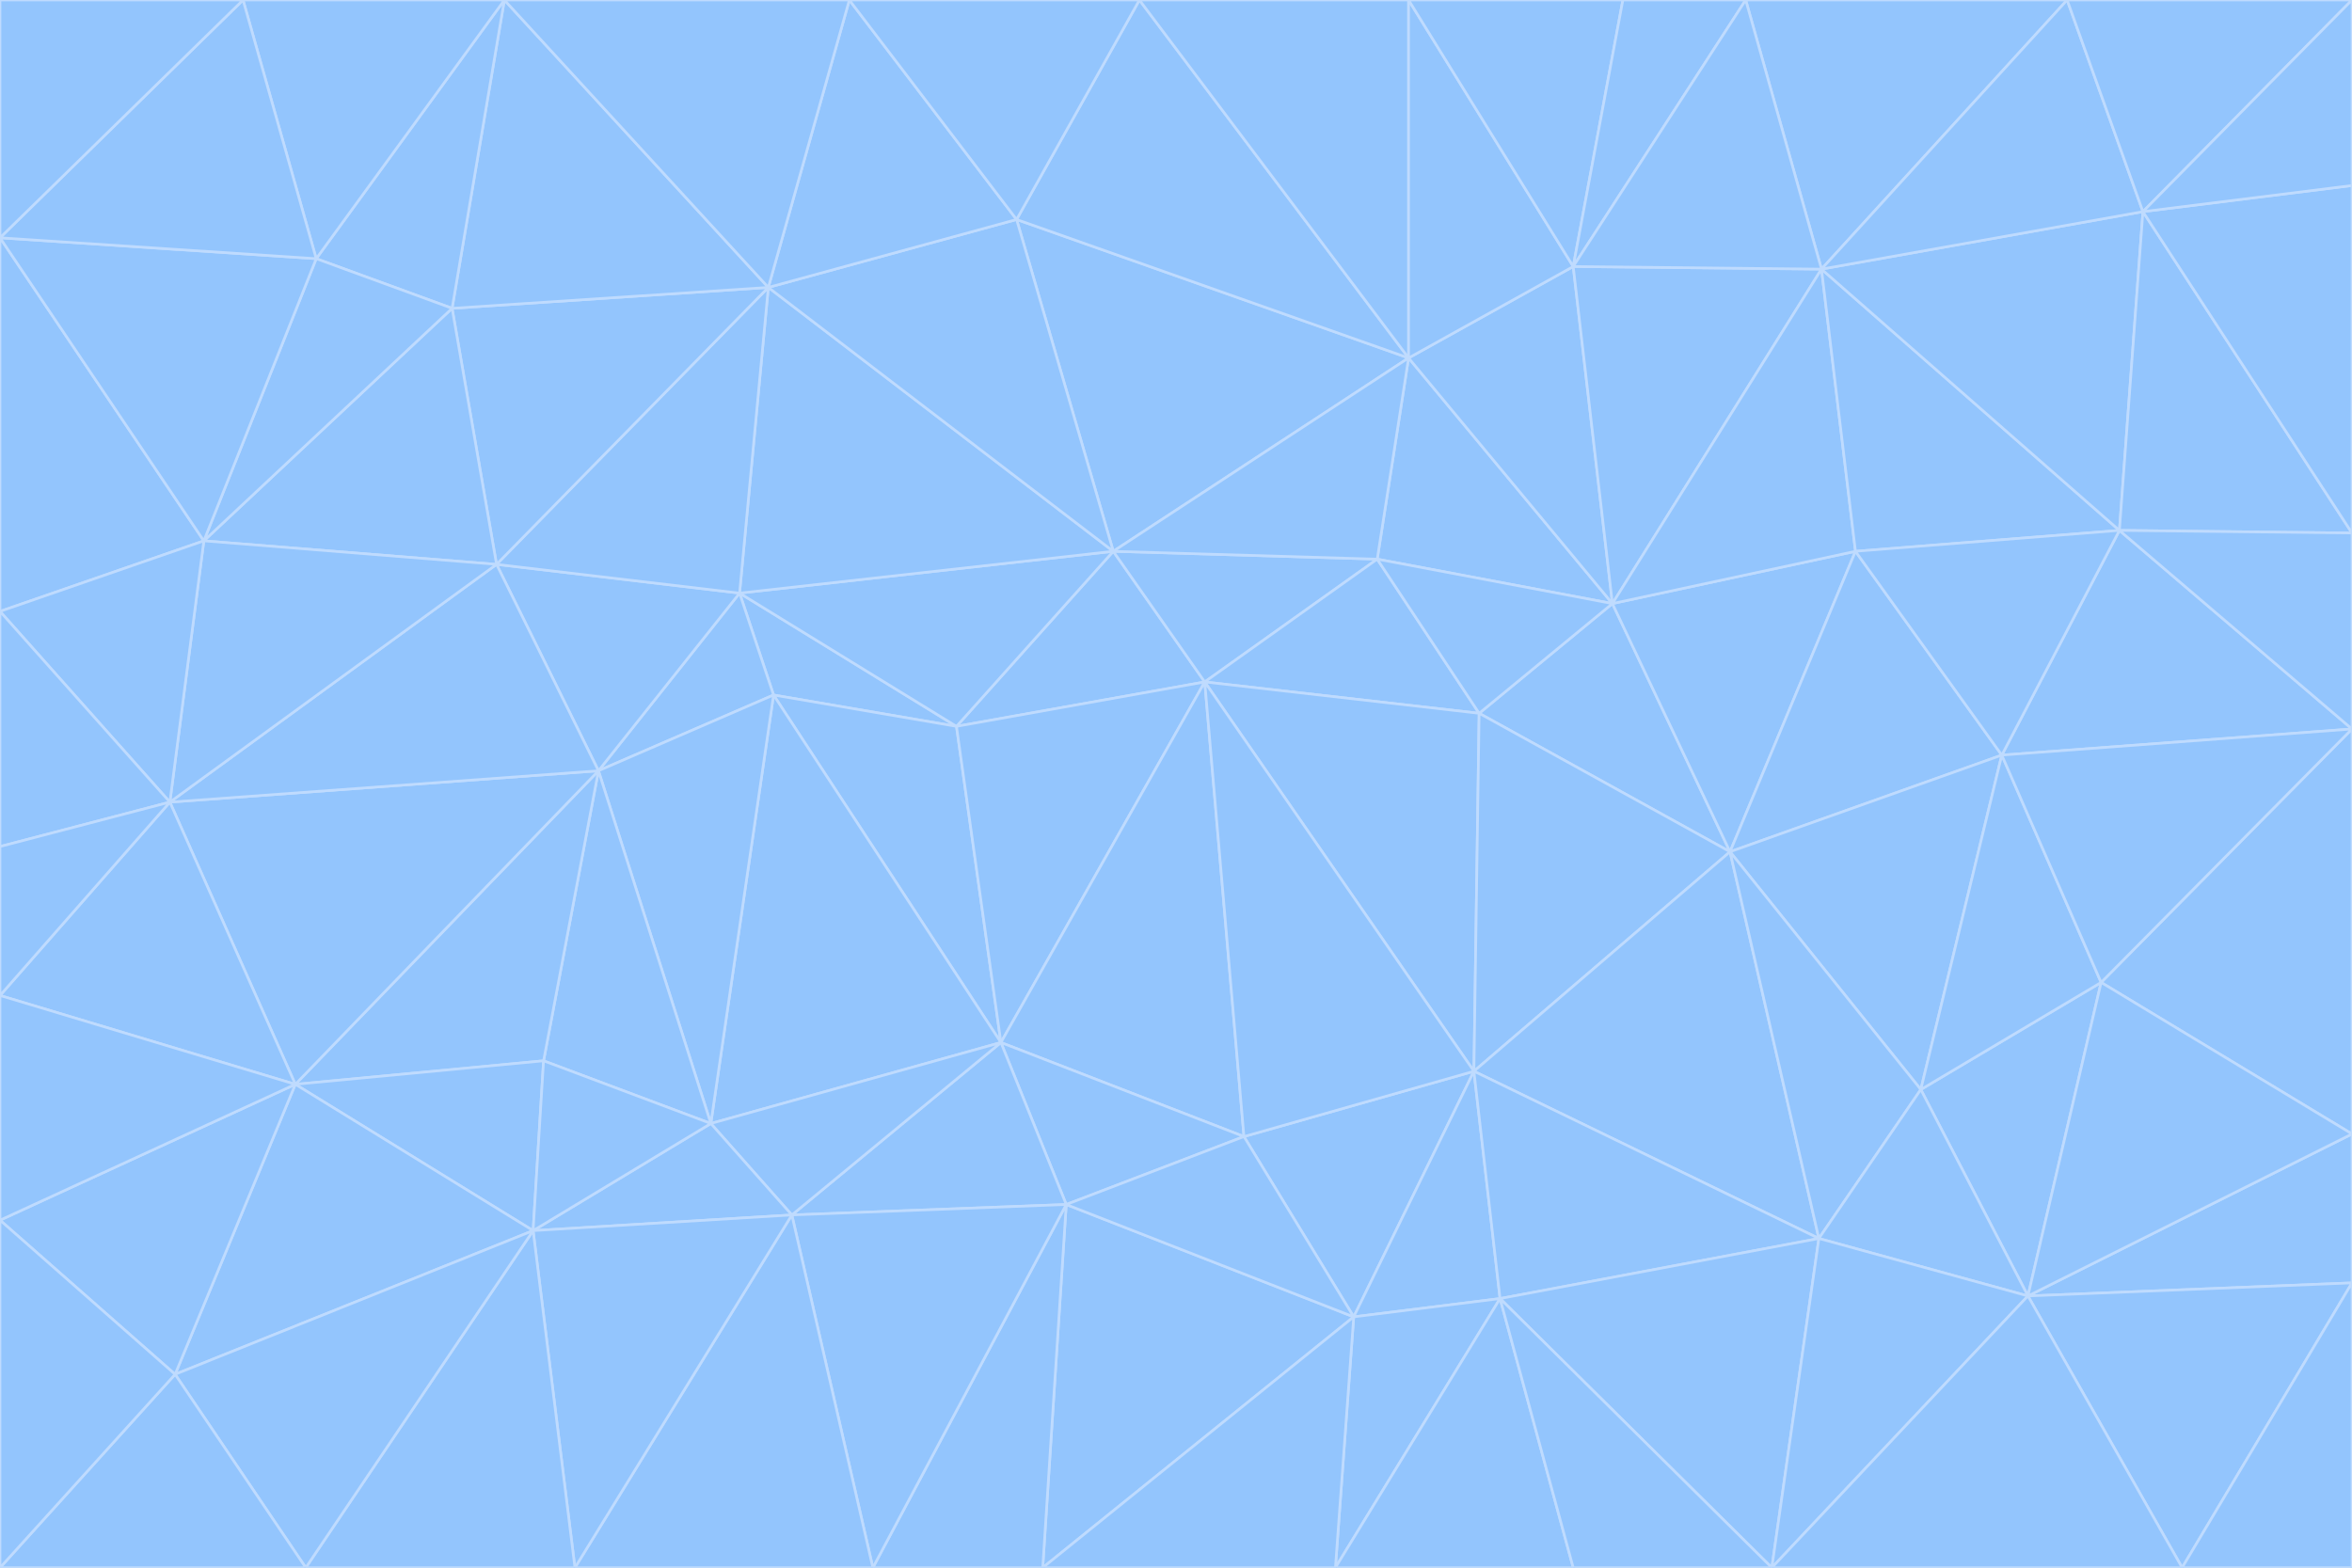 <svg id="visual" viewBox="0 0 900 600" width="900" height="600" xmlns="http://www.w3.org/2000/svg" xmlns:xlink="http://www.w3.org/1999/xlink" version="1.1"><g stroke-width="1" stroke-linejoin="bevel"><path d="M461 261L426 211L366 278Z" fill="#93c5fd" stroke="#bfdbfe"></path><path d="M283 227L296 266L366 278Z" fill="#93c5fd" stroke="#bfdbfe"></path><path d="M461 261L527 214L426 211Z" fill="#93c5fd" stroke="#bfdbfe"></path><path d="M426 211L283 227L366 278Z" fill="#93c5fd" stroke="#bfdbfe"></path><path d="M296 266L383 399L366 278Z" fill="#93c5fd" stroke="#bfdbfe"></path><path d="M366 278L383 399L461 261Z" fill="#93c5fd" stroke="#bfdbfe"></path><path d="M461 261L566 273L527 214Z" fill="#93c5fd" stroke="#bfdbfe"></path><path d="M564 410L566 273L461 261Z" fill="#93c5fd" stroke="#bfdbfe"></path><path d="M539 137L389 84L426 211Z" fill="#93c5fd" stroke="#bfdbfe"></path><path d="M426 211L294 110L283 227Z" fill="#93c5fd" stroke="#bfdbfe"></path><path d="M617 231L539 137L527 214Z" fill="#93c5fd" stroke="#bfdbfe"></path><path d="M527 214L539 137L426 211Z" fill="#93c5fd" stroke="#bfdbfe"></path><path d="M283 227L229 295L296 266Z" fill="#93c5fd" stroke="#bfdbfe"></path><path d="M296 266L272 430L383 399Z" fill="#93c5fd" stroke="#bfdbfe"></path><path d="M190 216L229 295L283 227Z" fill="#93c5fd" stroke="#bfdbfe"></path><path d="M383 399L476 435L461 261Z" fill="#93c5fd" stroke="#bfdbfe"></path><path d="M389 84L294 110L426 211Z" fill="#93c5fd" stroke="#bfdbfe"></path><path d="M383 399L408 461L476 435Z" fill="#93c5fd" stroke="#bfdbfe"></path><path d="M303 465L408 461L383 399Z" fill="#93c5fd" stroke="#bfdbfe"></path><path d="M662 326L617 231L566 273Z" fill="#93c5fd" stroke="#bfdbfe"></path><path d="M566 273L617 231L527 214Z" fill="#93c5fd" stroke="#bfdbfe"></path><path d="M518 504L564 410L476 435Z" fill="#93c5fd" stroke="#bfdbfe"></path><path d="M476 435L564 410L461 261Z" fill="#93c5fd" stroke="#bfdbfe"></path><path d="M229 295L272 430L296 266Z" fill="#93c5fd" stroke="#bfdbfe"></path><path d="M294 110L190 216L283 227Z" fill="#93c5fd" stroke="#bfdbfe"></path><path d="M229 295L208 406L272 430Z" fill="#93c5fd" stroke="#bfdbfe"></path><path d="M272 430L303 465L383 399Z" fill="#93c5fd" stroke="#bfdbfe"></path><path d="M617 231L602 102L539 137Z" fill="#93c5fd" stroke="#bfdbfe"></path><path d="M539 137L436 0L389 84Z" fill="#93c5fd" stroke="#bfdbfe"></path><path d="M113 415L208 406L229 295Z" fill="#93c5fd" stroke="#bfdbfe"></path><path d="M272 430L204 471L303 465Z" fill="#93c5fd" stroke="#bfdbfe"></path><path d="M564 410L662 326L566 273Z" fill="#93c5fd" stroke="#bfdbfe"></path><path d="M617 231L697 103L602 102Z" fill="#93c5fd" stroke="#bfdbfe"></path><path d="M539 0L436 0L539 137Z" fill="#93c5fd" stroke="#bfdbfe"></path><path d="M389 84L325 0L294 110Z" fill="#93c5fd" stroke="#bfdbfe"></path><path d="M399 600L518 504L408 461Z" fill="#93c5fd" stroke="#bfdbfe"></path><path d="M408 461L518 504L476 435Z" fill="#93c5fd" stroke="#bfdbfe"></path><path d="M564 410L696 474L662 326Z" fill="#93c5fd" stroke="#bfdbfe"></path><path d="M436 0L325 0L389 84Z" fill="#93c5fd" stroke="#bfdbfe"></path><path d="M294 110L173 118L190 216Z" fill="#93c5fd" stroke="#bfdbfe"></path><path d="M193 0L173 118L294 110Z" fill="#93c5fd" stroke="#bfdbfe"></path><path d="M113 415L204 471L208 406Z" fill="#93c5fd" stroke="#bfdbfe"></path><path d="M602 102L539 0L539 137Z" fill="#93c5fd" stroke="#bfdbfe"></path><path d="M518 504L574 497L564 410Z" fill="#93c5fd" stroke="#bfdbfe"></path><path d="M208 406L204 471L272 430Z" fill="#93c5fd" stroke="#bfdbfe"></path><path d="M334 600L399 600L408 461Z" fill="#93c5fd" stroke="#bfdbfe"></path><path d="M113 415L229 295L65 307Z" fill="#93c5fd" stroke="#bfdbfe"></path><path d="M662 326L710 211L617 231Z" fill="#93c5fd" stroke="#bfdbfe"></path><path d="M602 102L621 0L539 0Z" fill="#93c5fd" stroke="#bfdbfe"></path><path d="M710 211L697 103L617 231Z" fill="#93c5fd" stroke="#bfdbfe"></path><path d="M193 0L121 99L173 118Z" fill="#93c5fd" stroke="#bfdbfe"></path><path d="M173 118L78 207L190 216Z" fill="#93c5fd" stroke="#bfdbfe"></path><path d="M668 0L621 0L602 102Z" fill="#93c5fd" stroke="#bfdbfe"></path><path d="M65 307L229 295L190 216Z" fill="#93c5fd" stroke="#bfdbfe"></path><path d="M121 99L78 207L173 118Z" fill="#93c5fd" stroke="#bfdbfe"></path><path d="M325 0L193 0L294 110Z" fill="#93c5fd" stroke="#bfdbfe"></path><path d="M334 600L408 461L303 465Z" fill="#93c5fd" stroke="#bfdbfe"></path><path d="M518 504L511 600L574 497Z" fill="#93c5fd" stroke="#bfdbfe"></path><path d="M334 600L303 465L220 600Z" fill="#93c5fd" stroke="#bfdbfe"></path><path d="M78 207L65 307L190 216Z" fill="#93c5fd" stroke="#bfdbfe"></path><path d="M220 600L303 465L204 471Z" fill="#93c5fd" stroke="#bfdbfe"></path><path d="M399 600L511 600L518 504Z" fill="#93c5fd" stroke="#bfdbfe"></path><path d="M662 326L766 289L710 211Z" fill="#93c5fd" stroke="#bfdbfe"></path><path d="M710 211L811 203L697 103Z" fill="#93c5fd" stroke="#bfdbfe"></path><path d="M735 417L766 289L662 326Z" fill="#93c5fd" stroke="#bfdbfe"></path><path d="M696 474L564 410L574 497Z" fill="#93c5fd" stroke="#bfdbfe"></path><path d="M678 600L696 474L574 497Z" fill="#93c5fd" stroke="#bfdbfe"></path><path d="M696 474L735 417L662 326Z" fill="#93c5fd" stroke="#bfdbfe"></path><path d="M791 0L668 0L697 103Z" fill="#93c5fd" stroke="#bfdbfe"></path><path d="M697 103L668 0L602 102Z" fill="#93c5fd" stroke="#bfdbfe"></path><path d="M511 600L602 600L574 497Z" fill="#93c5fd" stroke="#bfdbfe"></path><path d="M117 600L220 600L204 471Z" fill="#93c5fd" stroke="#bfdbfe"></path><path d="M900 279L811 203L766 289Z" fill="#93c5fd" stroke="#bfdbfe"></path><path d="M766 289L811 203L710 211Z" fill="#93c5fd" stroke="#bfdbfe"></path><path d="M776 496L804 376L735 417Z" fill="#93c5fd" stroke="#bfdbfe"></path><path d="M735 417L804 376L766 289Z" fill="#93c5fd" stroke="#bfdbfe"></path><path d="M776 496L735 417L696 474Z" fill="#93c5fd" stroke="#bfdbfe"></path><path d="M193 0L93 0L121 99Z" fill="#93c5fd" stroke="#bfdbfe"></path><path d="M0 91L0 234L78 207Z" fill="#93c5fd" stroke="#bfdbfe"></path><path d="M78 207L0 234L65 307Z" fill="#93c5fd" stroke="#bfdbfe"></path><path d="M0 91L78 207L121 99Z" fill="#93c5fd" stroke="#bfdbfe"></path><path d="M65 307L0 381L113 415Z" fill="#93c5fd" stroke="#bfdbfe"></path><path d="M113 415L67 526L204 471Z" fill="#93c5fd" stroke="#bfdbfe"></path><path d="M0 234L0 324L65 307Z" fill="#93c5fd" stroke="#bfdbfe"></path><path d="M0 324L0 381L65 307Z" fill="#93c5fd" stroke="#bfdbfe"></path><path d="M602 600L678 600L574 497Z" fill="#93c5fd" stroke="#bfdbfe"></path><path d="M678 600L776 496L696 474Z" fill="#93c5fd" stroke="#bfdbfe"></path><path d="M0 467L67 526L113 415Z" fill="#93c5fd" stroke="#bfdbfe"></path><path d="M93 0L0 91L121 99Z" fill="#93c5fd" stroke="#bfdbfe"></path><path d="M811 203L820 81L697 103Z" fill="#93c5fd" stroke="#bfdbfe"></path><path d="M900 204L820 81L811 203Z" fill="#93c5fd" stroke="#bfdbfe"></path><path d="M67 526L117 600L204 471Z" fill="#93c5fd" stroke="#bfdbfe"></path><path d="M820 81L791 0L697 103Z" fill="#93c5fd" stroke="#bfdbfe"></path><path d="M0 381L0 467L113 415Z" fill="#93c5fd" stroke="#bfdbfe"></path><path d="M67 526L0 600L117 600Z" fill="#93c5fd" stroke="#bfdbfe"></path><path d="M93 0L0 0L0 91Z" fill="#93c5fd" stroke="#bfdbfe"></path><path d="M900 434L900 279L804 376Z" fill="#93c5fd" stroke="#bfdbfe"></path><path d="M804 376L900 279L766 289Z" fill="#93c5fd" stroke="#bfdbfe"></path><path d="M820 81L900 0L791 0Z" fill="#93c5fd" stroke="#bfdbfe"></path><path d="M900 279L900 204L811 203Z" fill="#93c5fd" stroke="#bfdbfe"></path><path d="M900 491L900 434L776 496Z" fill="#93c5fd" stroke="#bfdbfe"></path><path d="M776 496L900 434L804 376Z" fill="#93c5fd" stroke="#bfdbfe"></path><path d="M900 204L900 71L820 81Z" fill="#93c5fd" stroke="#bfdbfe"></path><path d="M0 467L0 600L67 526Z" fill="#93c5fd" stroke="#bfdbfe"></path><path d="M835 600L900 491L776 496Z" fill="#93c5fd" stroke="#bfdbfe"></path><path d="M678 600L835 600L776 496Z" fill="#93c5fd" stroke="#bfdbfe"></path><path d="M900 71L900 0L820 81Z" fill="#93c5fd" stroke="#bfdbfe"></path><path d="M835 600L900 600L900 491Z" fill="#93c5fd" stroke="#bfdbfe"></path></g></svg>